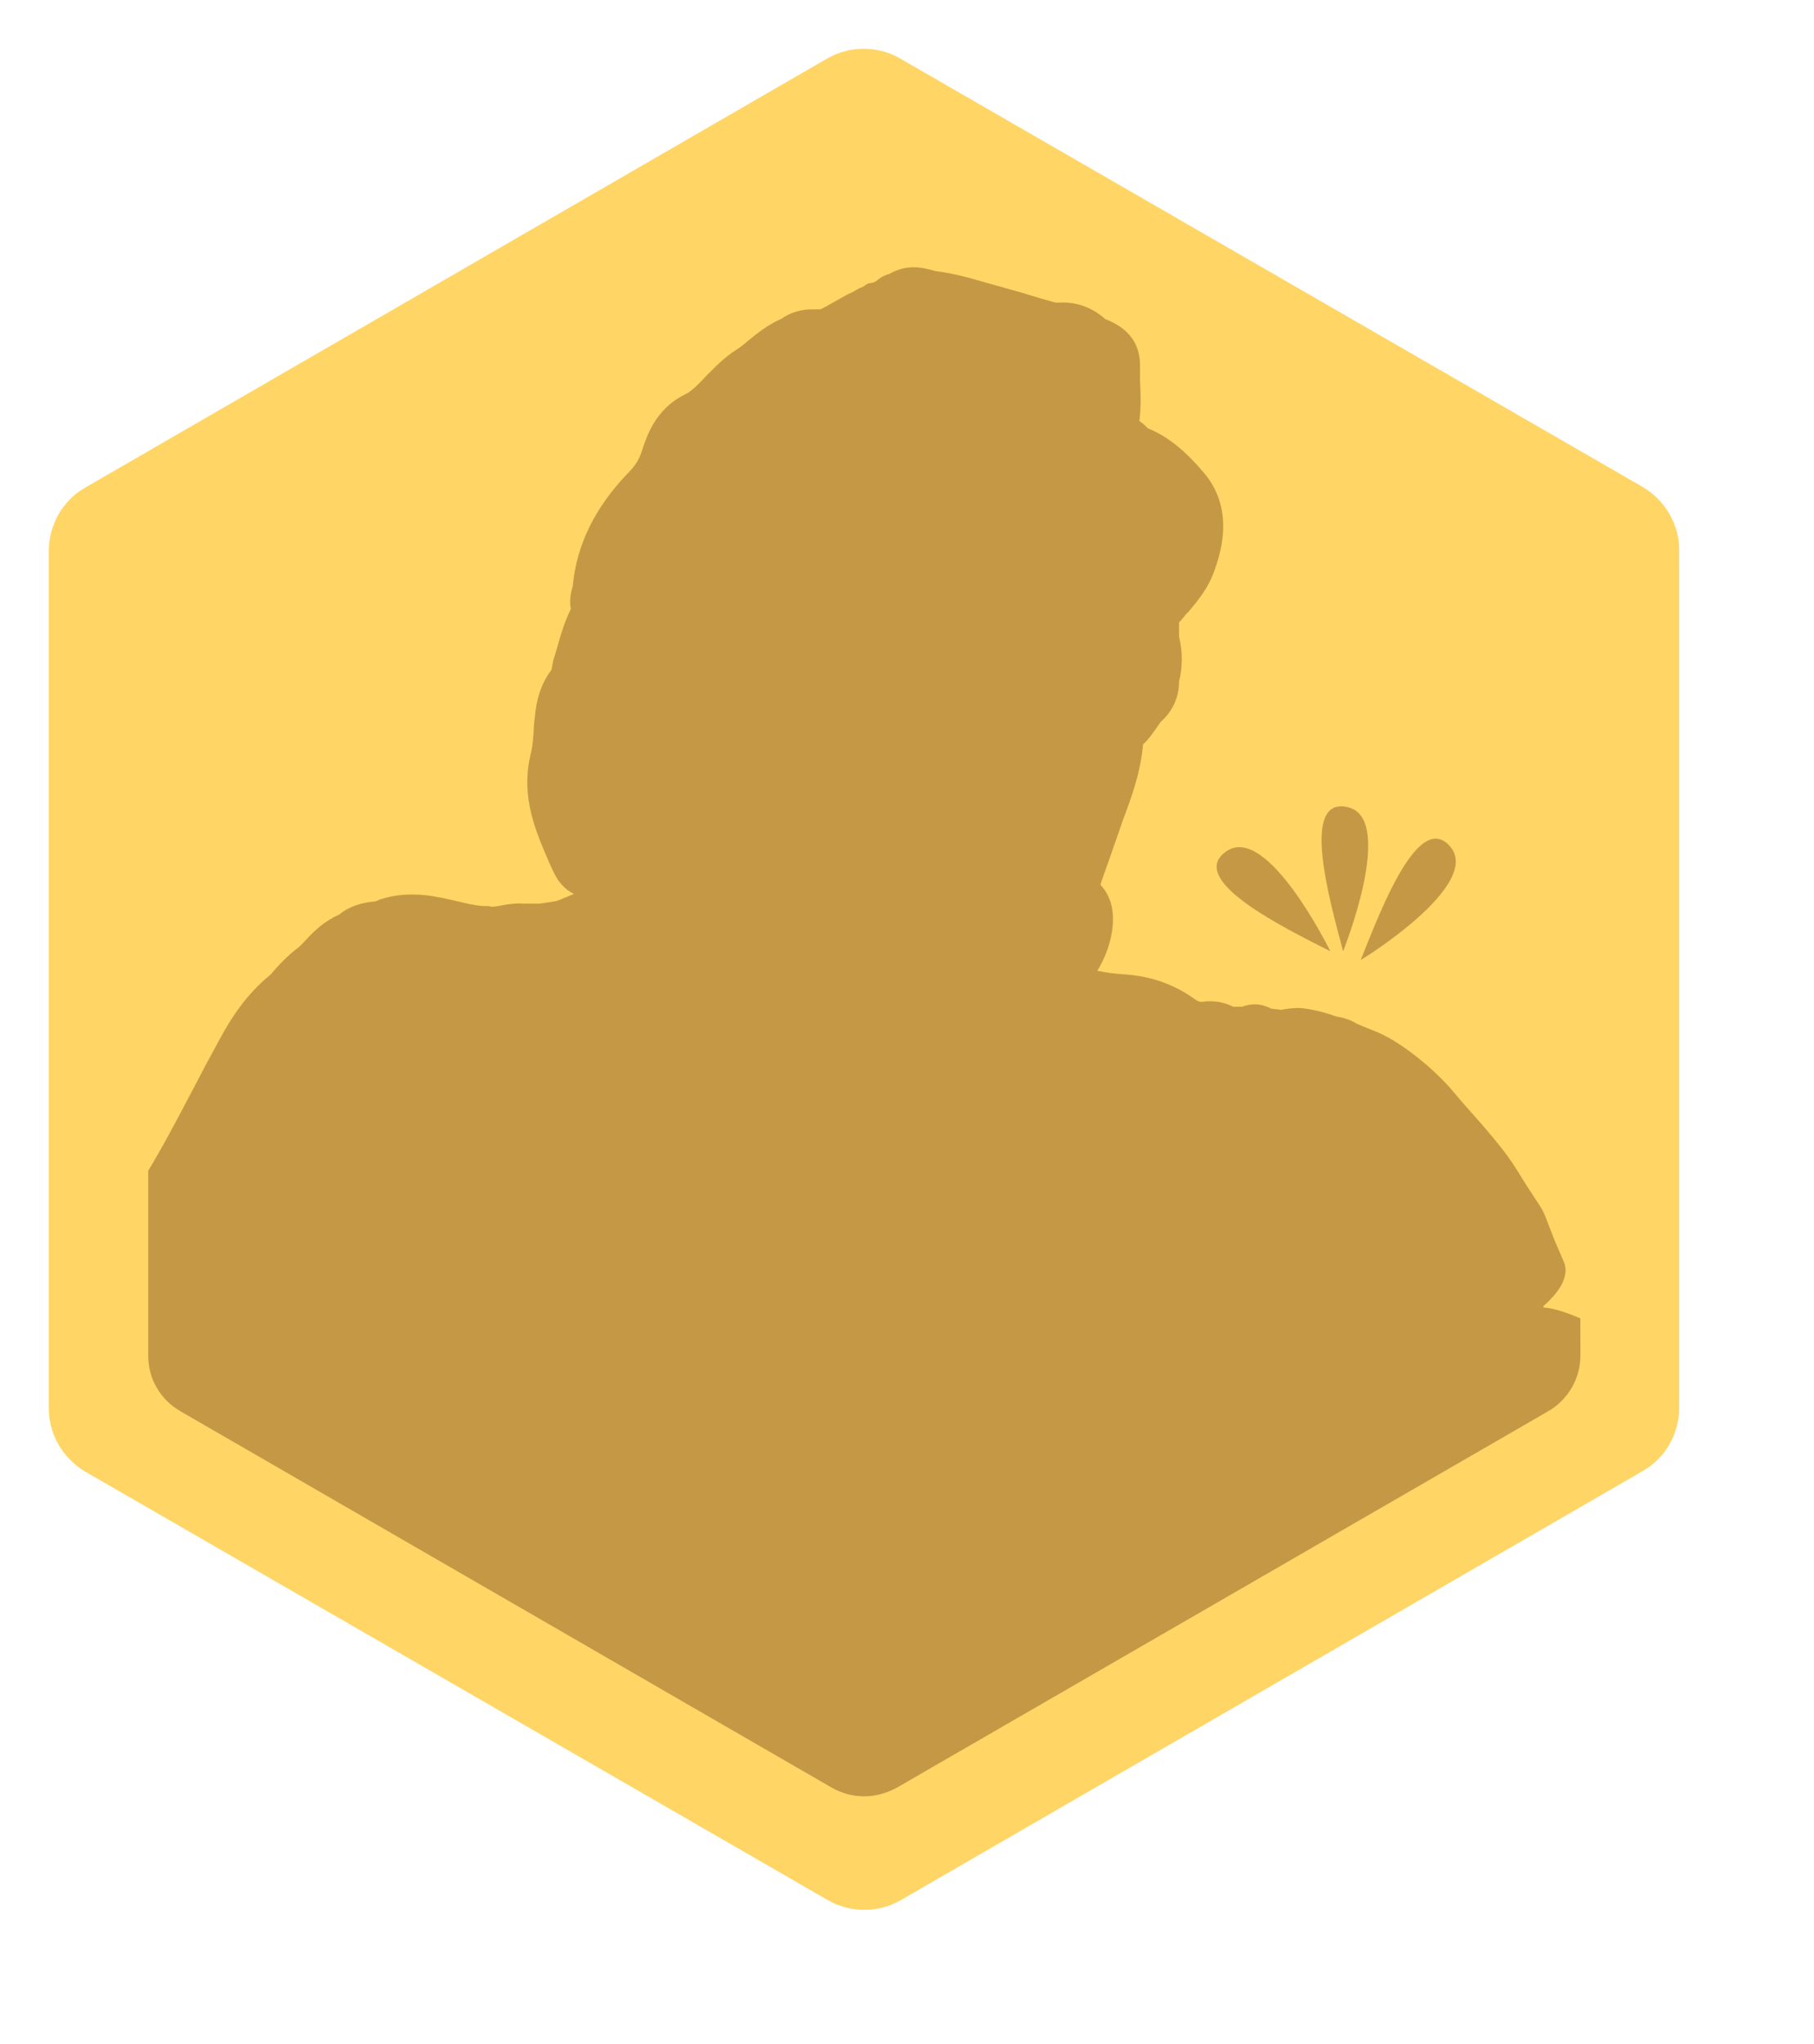 <?xml version="1.0" encoding="utf-8"?>
<!-- Generator: Adobe Illustrator 18.0.0, SVG Export Plug-In . SVG Version: 6.00 Build 0)  -->
<!DOCTYPE svg PUBLIC "-//W3C//DTD SVG 1.1//EN" "http://www.w3.org/Graphics/SVG/1.1/DTD/svg11.dtd">
<svg version="1.1" id="Layer_1" xmlns="http://www.w3.org/2000/svg" xmlns:xlink="http://www.w3.org/1999/xlink" x="0px" y="0px"
	 viewBox="0 0 297.4 335" enable-background="new 0 0 297.4 335" xml:space="preserve">
<style>
    svg {
        -webkit-filter:drop-shadow( 5px 5px 5px #000);
                filter:drop-shadow( 5px 5px 5px #000);
    }
</style>
<path fill="#FFD565" d="M275.3,90.2c0-4.3-2.3-8.2-6-10.4L147.6,9.6c-1.9-1.1-3.9-1.6-6-1.6c-2.1,0-4.1,0.5-6,1.6L14,79.9
	c-3.7,2.1-6,6.1-6,10.4l0,140.5c0,4.3,2.3,8.2,6,10.4l121.7,70.2c1.9,1.1,3.9,1.6,6,1.6c2.1,0,4.1-0.5,6-1.6l121.6-70.3
	c3.7-2.1,6-6.1,6-10.4L275.3,90.2z"/>
<g>
	<defs>
		<path id="SVGID_1_" d="M259,98.8c0-3.8-2-7.2-5.3-9.1L146.9,28c-1.6-0.9-3.4-1.4-5.3-1.4c-1.8,0-3.6,0.5-5.3,1.4L29.6,89.8
			c-3.3,1.9-5.3,5.4-5.3,9.1l0,123.3c0,3.8,2,7.2,5.3,9.1L136.4,293c1.6,0.9,3.4,1.4,5.3,1.4c1.8,0,3.6-0.5,5.3-1.4l106.8-61.7
			c3.3-1.9,5.3-5.4,5.3-9.1L259,98.8z"/>
	</defs>
	<clipPath id="SVGID_2_">
		<use xlink:href="#SVGID_1_"  overflow="visible"/>
	</clipPath>
	<g clip-path="url(#SVGID_2_)">
		<path fill="#C49844" d="M275.3,228c-0.1,0-7.7-7.9-11.5-9.7c-1.9-0.9-7.3-3.8-10.7-4c0-0.1-0.1-0.1-0.1-0.2c3.5-3.1,4-5.4,3.5-7
			c-0.3-0.8-1.7-3.9-1.9-4.5c-2.4-6.2-0.7-2.4-6-11c-2.8-4.5-7.9-9.7-10.1-12.4c-3-3.7-8.6-8.3-12.6-10c-1.2-0.5-2.3-0.9-3.4-1.4
			c-1-0.6-2.1-1-3.4-1.2c-2.3-0.8-4.3-1.3-6.2-1.4c-0.8,0-1.8,0.1-2.9,0.3c-0.5-0.1-1.1-0.1-1.6-0.2c-0.8-0.4-1.7-0.7-2.7-0.7
			c-0.5,0-1.3,0.1-2.1,0.4l-1.4,0c-1-0.5-2.3-0.9-3.8-0.9c-0.4,0-0.8,0-1.2,0.1c-0.1,0-0.1,0-0.2,0c-0.2,0-0.5,0-1.2-0.5
			c-3.2-2.3-7-3.7-11.3-4c-1.7-0.1-3.2-0.3-4.6-0.6c1.1-1.8,2-3.9,2.4-6.4c0.5-3.2-0.1-5.8-1.9-7.7c0.7-2.1,1.5-4.2,2.2-6.3
			c0.5-1.4,1-2.8,1.5-4.3c1.4-3.7,2.9-7.8,3.3-12.4c1-0.9,1.7-2,2.2-2.7c0.3-0.4,0.6-0.9,0.8-1.1c1.9-1.7,2.9-4,2.9-6.5
			c0.6-2.4,0.6-4.9,0-7.4l0-2.3c0,0,0.1-0.1,0.1-0.1c0.3-0.3,0.5-0.6,0.7-0.8c0.2-0.3,0.5-0.6,0.8-0.9c1.5-1.8,3.2-3.8,4.2-6.7
			c0.9-2.5,3.5-10-1.8-16.1c-2.3-2.7-5.2-5.6-9.1-7.2c-0.4-0.4-0.8-0.8-1.4-1.2c0.3-2.3,0.2-4.6,0.1-6.6c0-0.7,0-1.5,0-2.2
			c0.1-3.8-1.8-6.4-5.7-7.9c-2.1-1.9-4.8-2.9-7.7-2.7c-0.3,0-0.6,0-1.1-0.2c-1.2-0.3-2.5-0.7-3.8-1.1c-1.2-0.4-2.5-0.7-3.8-1.1
			c-1-0.3-1.9-0.5-2.9-0.8c-2.7-0.8-5.5-1.6-8.7-2c-0.1,0-0.2-0.1-0.3-0.1c-0.8-0.2-1.8-0.5-3.1-0.5c-1.4,0-2.8,0.4-4,1.1
			c-0.8,0.2-1.5,0.6-2.2,1.2l-0.4,0.2l-1,0.2l-0.7,0.5c-0.6,0.2-1.1,0.5-1.6,0.8c-1.1,0.5-2.1,1.1-3,1.6c-0.9,0.5-1.7,1-2.4,1.3
			c-0.1,0-0.1,0-0.2,0c-0.4,0-0.7,0-1.1,0c-1.9,0-3.6,0.5-5,1.5c-2.3,1-4,2.4-5.5,3.6c-0.7,0.6-1.4,1.2-2.1,1.6
			c-2,1.3-3.5,2.9-4.9,4.3c-1.2,1.3-2.3,2.4-3.3,2.9c-5,2.4-6.4,7-7.2,9.4c-0.4,1.3-1.1,2.4-2.3,3.6c-5.3,5.5-8.4,11.7-9,18.5
			c-0.5,1.5-0.5,2.9-0.3,3.7c-1,2-1.6,4-2.1,5.8c-0.2,0.6-0.3,1.1-0.5,1.7c-0.3,0.8-0.4,1.5-0.5,2.1c0,0.1-0.1,0.3-0.1,0.4
			c-1.9,2.5-2.5,5.3-2.7,7.6c-0.1,0.8-0.2,1.6-0.2,2.4c-0.1,1.4-0.2,2.7-0.5,3.8c-1.7,7.1,0.9,12.8,3.1,17.9c0.2,0.5,0.5,1,0.7,1.5
			c0.7,1.5,1.8,2.8,3.3,3.5c-0.5,0.2-1.1,0.5-1.7,0.7c-0.4,0.2-0.9,0.4-1.3,0.5l-2.6,0.4l-2.6,0c-1.4-0.1-2.7,0.1-3.7,0.3
			c-0.6,0.1-1.1,0.2-1.5,0.2c-0.1,0-0.1,0-0.1,0l-0.5-0.1l-0.5,0c-1,0-2-0.2-3.4-0.5l-0.8-0.2c-2.3-0.5-4.9-1.2-7.7-1.2
			c-1.8,0-3.4,0.2-5,0.7l-0.4,0.1l-0.4,0.2c-0.2,0.1-0.7,0.2-1.1,0.2c-1.3,0.2-3.4,0.6-5.2,2.1c-2.5,1.1-4.2,2.8-5.4,4.1
			c-0.5,0.5-0.9,1-1.3,1.3c-1.6,1.2-3.1,2.7-4.5,4.4c-4,3.2-6.5,7.2-8.1,10.1c-1.6,2.9-3.2,5.9-4.7,8.8c-2.8,5.3-5.6,10.7-8.8,15.7
			c-1.9,2.5-3.2,5-4.6,7.9c-4,8-6.8,14.8-8.9,21.3c-1.5,3-2.6,6.1-3.6,9.1c-0.3,0.9-0.6,1.8-0.9,2.8c-1.4,2.3-0.7,4.3-0.3,5.1
			c0.4,0.8,1.6,2.7,4.4,3l0.2,0l-0.2-0.2l20.6,0.6L23.8,257c-0.8,1.6-1.3,3.1-1.6,4.4c-1.2,0.5-2.3,1.1-3.1,1.9
			c-1,0.9-1.7,2.1-2.2,3.4c-0.3,1-0.5,2-0.5,3c0,1.9,0.4,3.9,1.4,6l1.6,3.3h23c1.5,0,2.9-0.2,4.1-0.6c0.2-0.1,0.5-0.2,0.7-0.3
			c0.5,0.3,1,0.5,1.5,0.6v26.5h182.3v-12.7c2.2,0.3,3.8,0.5,5.1,0.5c4.6,0,6.5-2,8-4.1c0.3-0.4,0.6-0.8,1-1.2
			c2.7-2.9,4.7-7.5,6.5-12c0.7-1.6,1.3-3.1,1.9-4.3c1.9-4.1,5.1-8.6,5.3-8.8c0.2-0.2,3.4-4.7,7.3-8c1.9-1.6,4.7-4.2,7.1-7.1
			c2.7-3.4,4.1-6.3,4.4-9C277.6,235.2,278.2,230.3,275.3,228z"/>
		<path fill="#C49844" d="M218.1,155.9c0,0-10.3-21-17-16.4C194.3,144.1,210.4,152,218.1,155.9z"/>
		<path fill="#C49844" d="M221,132.3c-7.9-1.9-3,15.3-0.8,23.6C220.2,155.9,228.9,134.2,221,132.3z"/>
		<path fill="#C49844" d="M237.8,138.8c-5.2-6.2-11.5,10.5-14.7,18.5C223.1,157.4,243,145.1,237.8,138.8z"/>
	</g>
</g>
<g>
</g>
<g>
</g>
<g>
</g>
<g>
</g>
<g>
</g>
<g>
</g>
<g>
</g>
<g>
</g>
<g>
</g>
<g>
</g>
<g>
</g>
<g>
</g>
<g>
</g>
<g>
</g>
<g>
</g>
</svg>
